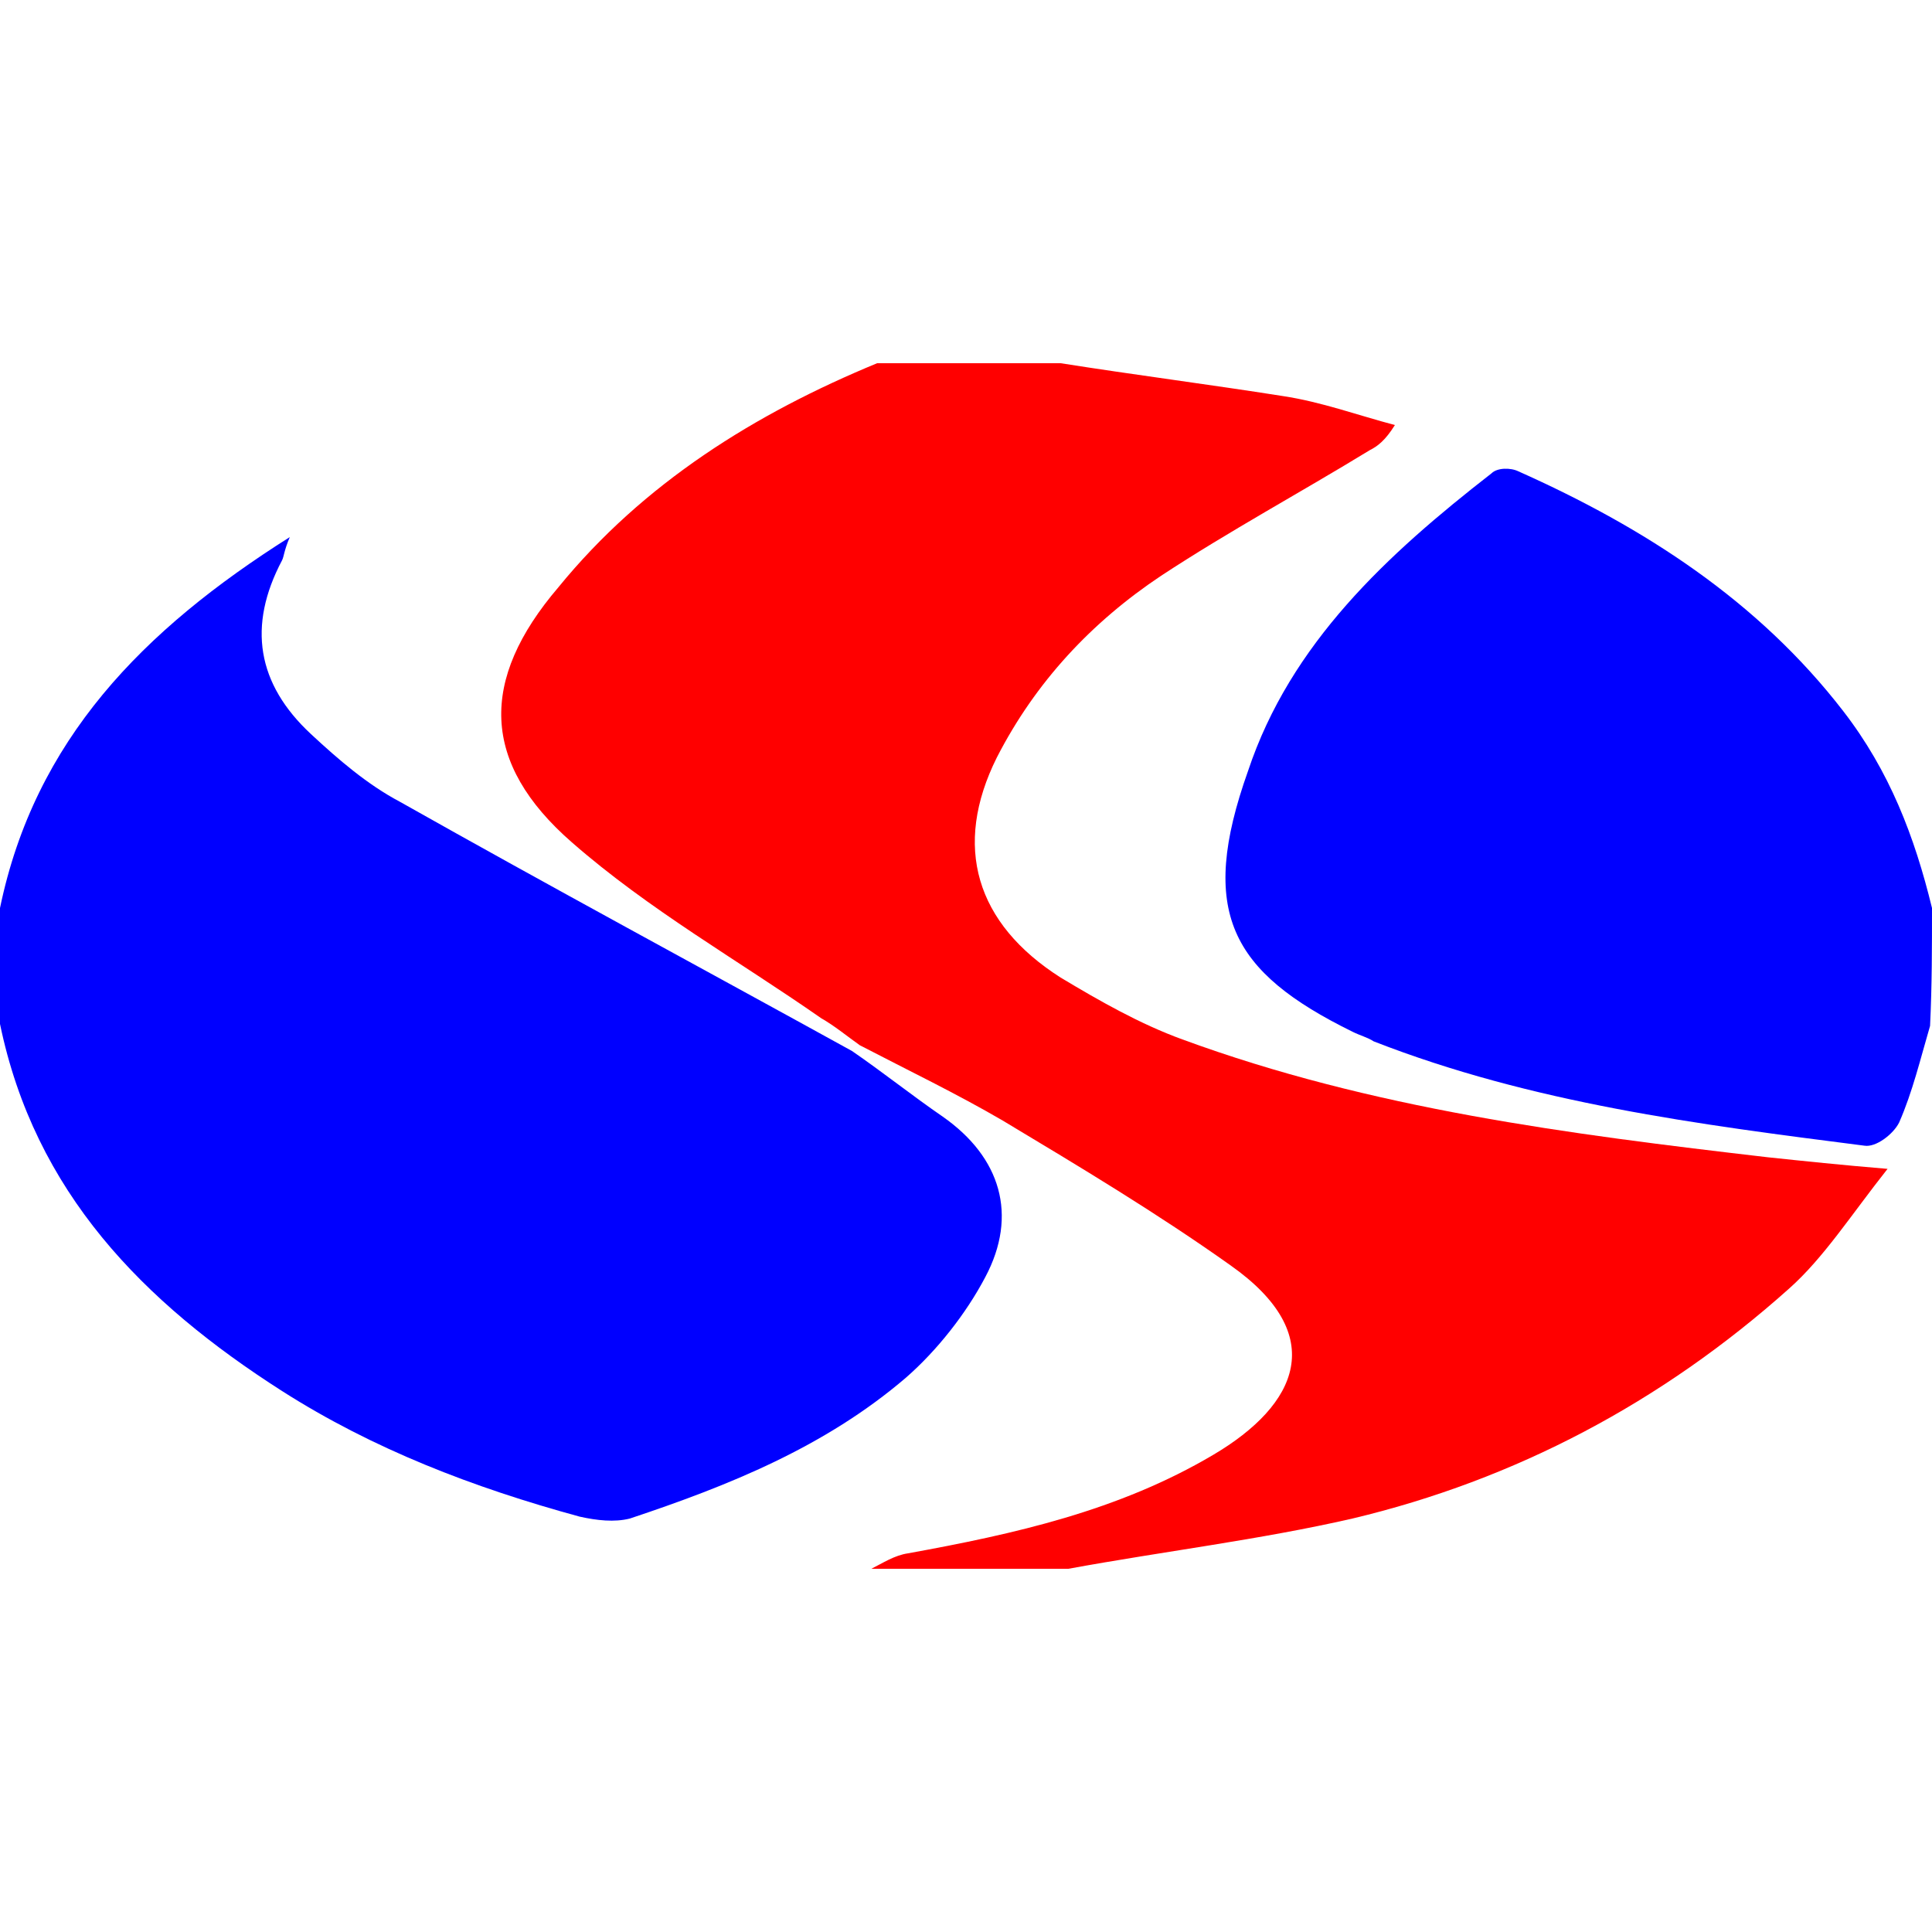 <?xml version="1.0" encoding="utf-8"?>
<!-- Generator: Adobe Illustrator 24.0.0, SVG Export Plug-In . SVG Version: 6.00 Build 0)  -->
<svg version="1.2" baseProfile="tiny" id="Layer_1" xmlns="http://www.w3.org/2000/svg" xmlns:xlink="http://www.w3.org/1999/xlink"
	 x="0px" y="0px" viewBox="0 0 100 100" xml:space="preserve">
<path fill="#f00" d="M45.4,18.8c3.2,0,6.3,0,9.5,0c3.8,0.6,7.7,1.1,11.5,1.7c2,0.3,3.9,1,5.8,1.5c-0.5,0.8-0.9,1.1-1.3,1.3
	c-3.6,2.2-7.3,4.2-10.8,6.5c-3.6,2.4-6.5,5.5-8.5,9.4c-2.3,4.6-1.1,8.6,3.3,11.4c2,1.2,4.1,2.4,6.3,3.2c9.8,3.6,20,4.9,30.3,6.1
	c1.9,0.2,3.8,0.4,6.2,0.6c-1.9,2.4-3.3,4.6-5.1,6.2C86,72.6,78.4,76.6,70,78.6c-4.8,1.1-9.8,1.7-14.7,2.6c-3.4,0-6.8,0-10.2,0
	c0.6-0.3,1.2-0.7,1.9-0.8c5.5-1,10.9-2.2,15.8-5.1c4.4-2.6,6-6.2,0.9-9.8c-3.8-2.7-7.8-5.1-11.8-7.5c-2.4-1.4-4.9-2.6-7.4-3.9
	c-0.7-0.5-1.3-1-2-1.4c-4.3-3-8.9-5.6-12.9-9.1c-4.7-4.1-4.8-8.4-0.7-13.2C33.3,25,39.1,21.4,45.4,18.8z"/>
<path fill="#00f" d="M0,53c0-2,0-4,0-6c1.8-8.7,7.4-14.4,15-19.2c-0.3,0.7-0.3,1-0.4,1.2c-1.8,3.4-1.3,6.4,1.5,9c1.4,1.3,2.9,2.6,4.6,3.5
	c7.8,4.4,15.6,8.6,23.4,12.9c1.6,1.1,3.1,2.3,4.7,3.4c3,2.1,3.9,5.1,2.2,8.3c-1,1.9-2.5,3.8-4.1,5.2c-4.2,3.6-9.2,5.6-14.3,7.3
	c-0.8,0.2-1.7,0.1-2.6-0.1C24.5,77,19.3,75,14.6,72C7.4,67.4,1.8,61.7,0,53z M100,47c-0.9-3.7-2.2-7.1-4.6-10.2
	c-4.4-5.7-10.3-9.5-16.8-12.4c-0.4-0.2-1.1-0.2-1.4,0.1c-5.4,4.2-10.4,8.8-12.6,15.4C62,47.2,63.7,50.3,70,53.4
	c0.4,0.2,0.8,0.3,1.1,0.5c8.2,3.2,16.8,4.3,25.4,5.4c0.6,0.1,1.5-0.6,1.8-1.2c0.7-1.6,1.1-3.3,1.6-5C100,51,100,49,100,47z"/>
</svg>
